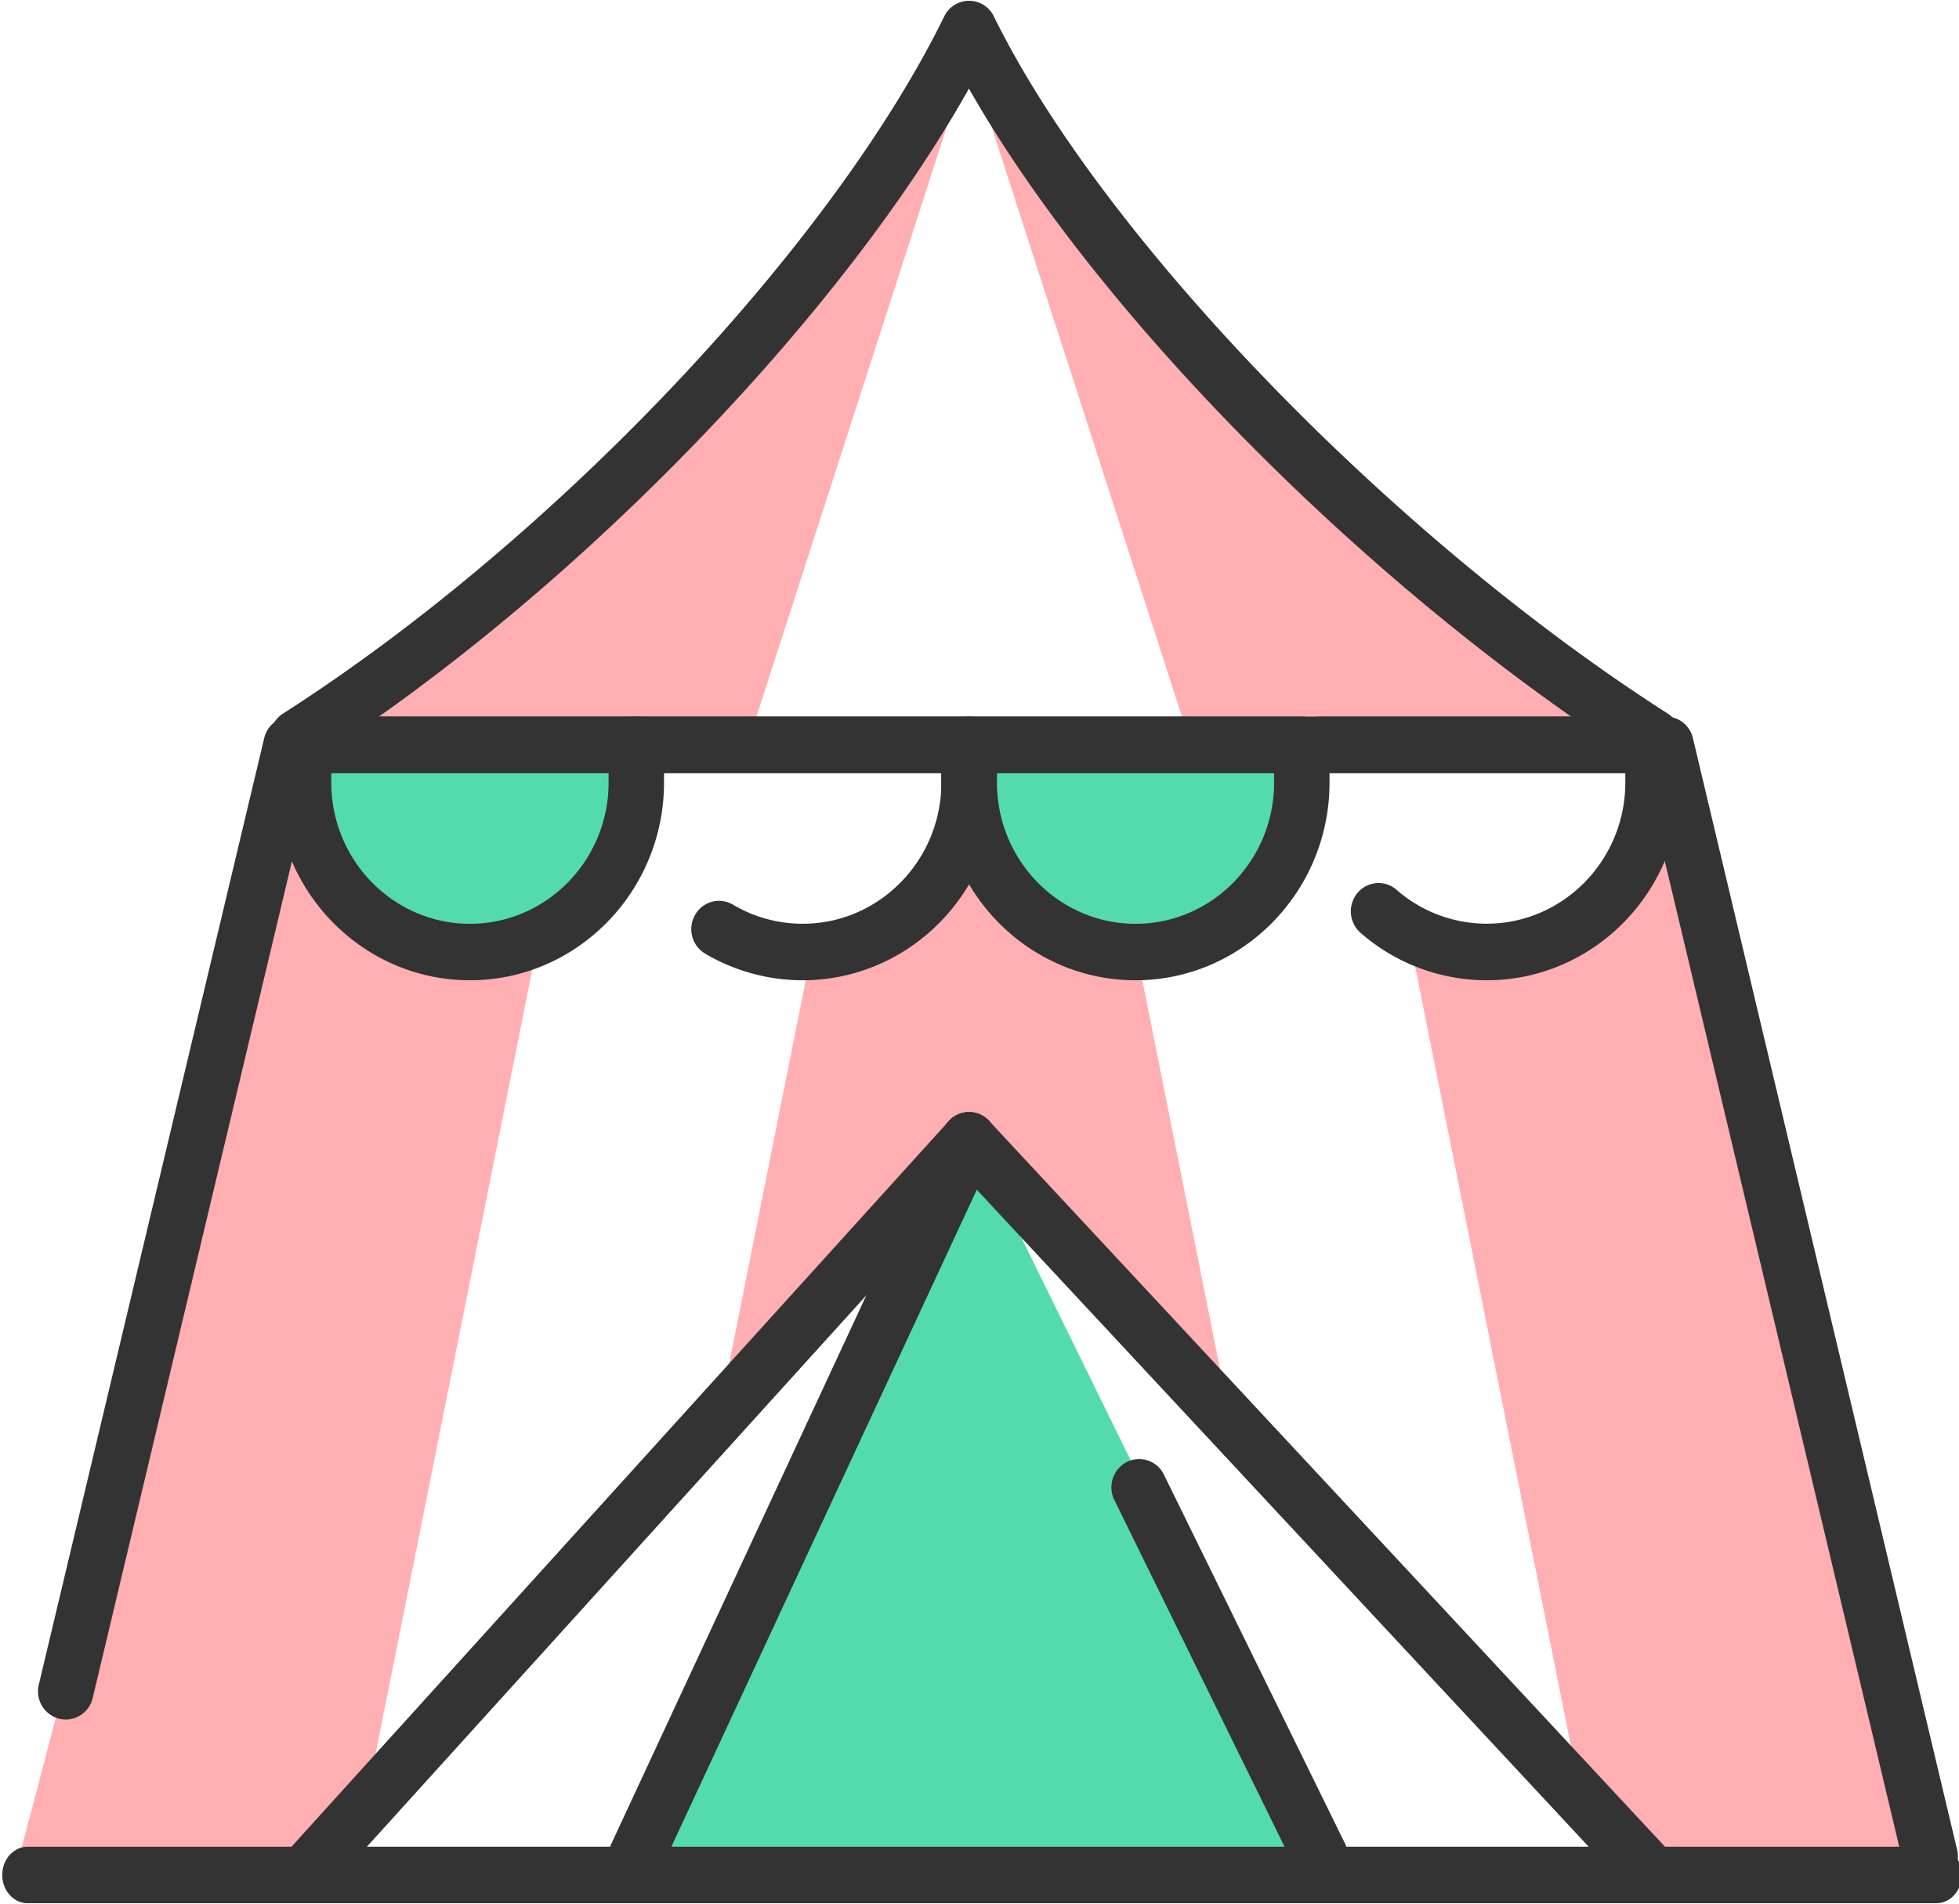 <svg id="Camada_1" data-name="Camada 1" xmlns="http://www.w3.org/2000/svg" viewBox="0 0 393 382"><defs><style>.cls-1{fill:#ffafb1;}.cls-2{fill:#53dbae;}.cls-3{fill:#333;}</style></defs><path class="cls-1" d="M108.69,184.92c-18.13,8.59-38.75,2.73-49.65-22.26L3.41,374.28H62.75l10.33-11.12Z"/><path class="cls-1" d="M227.81,189.9c-11.71.28-22.75-6.23-33.11-19.69C183.84,182,173.27,188.59,163,189.9l-19.48,97.52,52.75-56.74,50.19,52.53Z"/><path class="cls-1" d="M337.18,158.88c-7.48,28-35.06,35.37-54.44,29.21l33.62,168.27,17.12,17.92H385.4Z"/><path class="cls-1" d="M194.43,11.5l43.89,136h93.3c-56.79-36.33-115-96.8-137.22-142.14C172.15,50.74,116.52,111.21,59.74,147.54h90.8Z"/><polygon class="cls-2" points="125.8 374.28 266.72 374.28 196.26 230.68 125.8 374.28"/><path class="cls-2" d="M94.27,189.11c-17.41,0-31.52-14.38-31.52-32.12v-5.67H125.8V157C125.8,174.73,111.68,189.11,94.27,189.11Z"/><path class="cls-2" d="M227.78,189.11c-17.41,0-31.52-14.38-31.52-32.12v-5.67h63V157C259.3,174.73,245.19,189.11,227.78,189.11Z"/><path class="cls-3" d="M388.47,381.84H5.53c-2.81,0-5.08-2.54-5.08-5.67s2.27-5.67,5.08-5.67H388.47c2.81,0,5.08,2.54,5.08,5.67S391.28,381.84,388.47,381.84Z"/><path class="cls-3" d="M387.18,378.06a5.59,5.59,0,0,1-5.4-4.33l-52-218.63h-267L18.6,340.66a5.56,5.56,0,0,1-6.72,4.17A5.68,5.68,0,0,1,7.78,338L53,148.1a5.58,5.58,0,0,1,5.41-4.34h275.8a5.59,5.59,0,0,1,5.41,4.34l53,223a5.67,5.67,0,0,1-4.09,6.85A5.42,5.42,0,0,1,387.18,378.06Z"/><path class="cls-3" d="M331.62,153.64a5.45,5.45,0,0,1-3-.87c-53.94-34.5-108.58-89.77-134.24-135-26,46.39-79.7,101.71-131.72,135A5.5,5.5,0,0,1,55,151a5.73,5.73,0,0,1,1.75-7.82C110.85,108.58,166.63,49.76,189.43,3.29a5.52,5.52,0,0,1,9.95,0c21.76,44.36,79.89,104.5,135.2,139.88a5.73,5.73,0,0,1,1.75,7.82A5.53,5.53,0,0,1,331.62,153.64Z"/><path class="cls-3" d="M94.27,196.67c-21.47,0-38.94-17.8-38.94-39.68v-7.56a5.62,5.62,0,0,1,5.57-5.67h66.75a5.62,5.62,0,0,1,5.56,5.67V157C133.21,178.87,115.75,196.67,94.27,196.67ZM66.46,155.1V157c0,15.63,12.48,28.34,27.81,28.34s27.82-12.71,27.82-28.34V155.1Z"/><path class="cls-3" d="M161,196.67a38.46,38.46,0,0,1-19.56-5.36,5.72,5.72,0,0,1-2-7.75,5.5,5.5,0,0,1,7.6-2.06,27.36,27.36,0,0,0,14,3.83c15.33,0,27.81-12.71,27.81-28.34V155.1H127.65a5.67,5.67,0,0,1,0-11.34H194.4a5.62,5.62,0,0,1,5.57,5.67V157C200,178.87,182.5,196.67,161,196.67Z"/><path class="cls-3" d="M227.78,196.67c-21.47,0-38.94-17.8-38.94-39.68v-7.56a5.62,5.62,0,0,1,5.56-5.67h66.76a5.62,5.62,0,0,1,5.56,5.67V157C266.72,178.87,249.25,196.67,227.78,196.67ZM200,155.1V157c0,15.63,12.47,28.34,27.81,28.34S255.6,172.62,255.6,157V155.1Z"/><path class="cls-3" d="M298.24,196.67a38.49,38.49,0,0,1-25.3-9.52,5.75,5.75,0,0,1-.61-8,5.49,5.49,0,0,1,7.85-.62,27.49,27.49,0,0,0,18.06,6.79c15.34,0,27.82-12.71,27.82-28.34V155.1H264.87a5.67,5.67,0,0,1,0-11.34h66.75a5.62,5.62,0,0,1,5.56,5.67V157C337.18,178.87,319.72,196.67,298.24,196.67Z"/><path class="cls-3" d="M127.65,378.06a5.34,5.34,0,0,1-2.38-.55,5.72,5.72,0,0,1-2.65-7.55l66.76-143.6a5.5,5.5,0,0,1,7.41-2.69,5.72,5.72,0,0,1,2.64,7.55l-66.75,143.6A5.56,5.56,0,0,1,127.65,378.06Z"/><path class="cls-3" d="M264.87,378.06a5.55,5.55,0,0,1-5-3.13l-36.32-74a5.73,5.73,0,0,1,2.49-7.61,5.52,5.52,0,0,1,7.46,2.54l36.32,74a5.71,5.71,0,0,1-2.49,7.6A5.4,5.4,0,0,1,264.87,378.06Z"/><path class="cls-3" d="M331.62,381.84a5.47,5.47,0,0,1-4-1.77L190.37,232.69a5.72,5.72,0,0,1,.21-8,5.47,5.47,0,0,1,7.86.21L335.66,372.27a5.74,5.74,0,0,1-.21,8A5.5,5.5,0,0,1,331.62,381.84Z"/><path class="cls-3" d="M60.9,381.84a5.51,5.51,0,0,1-3.78-1.5,5.76,5.76,0,0,1-.31-8L190.32,224.94a5.5,5.5,0,0,1,7.86-.32,5.76,5.76,0,0,1,.31,8L65,380A5.48,5.48,0,0,1,60.9,381.84Z"/></svg>